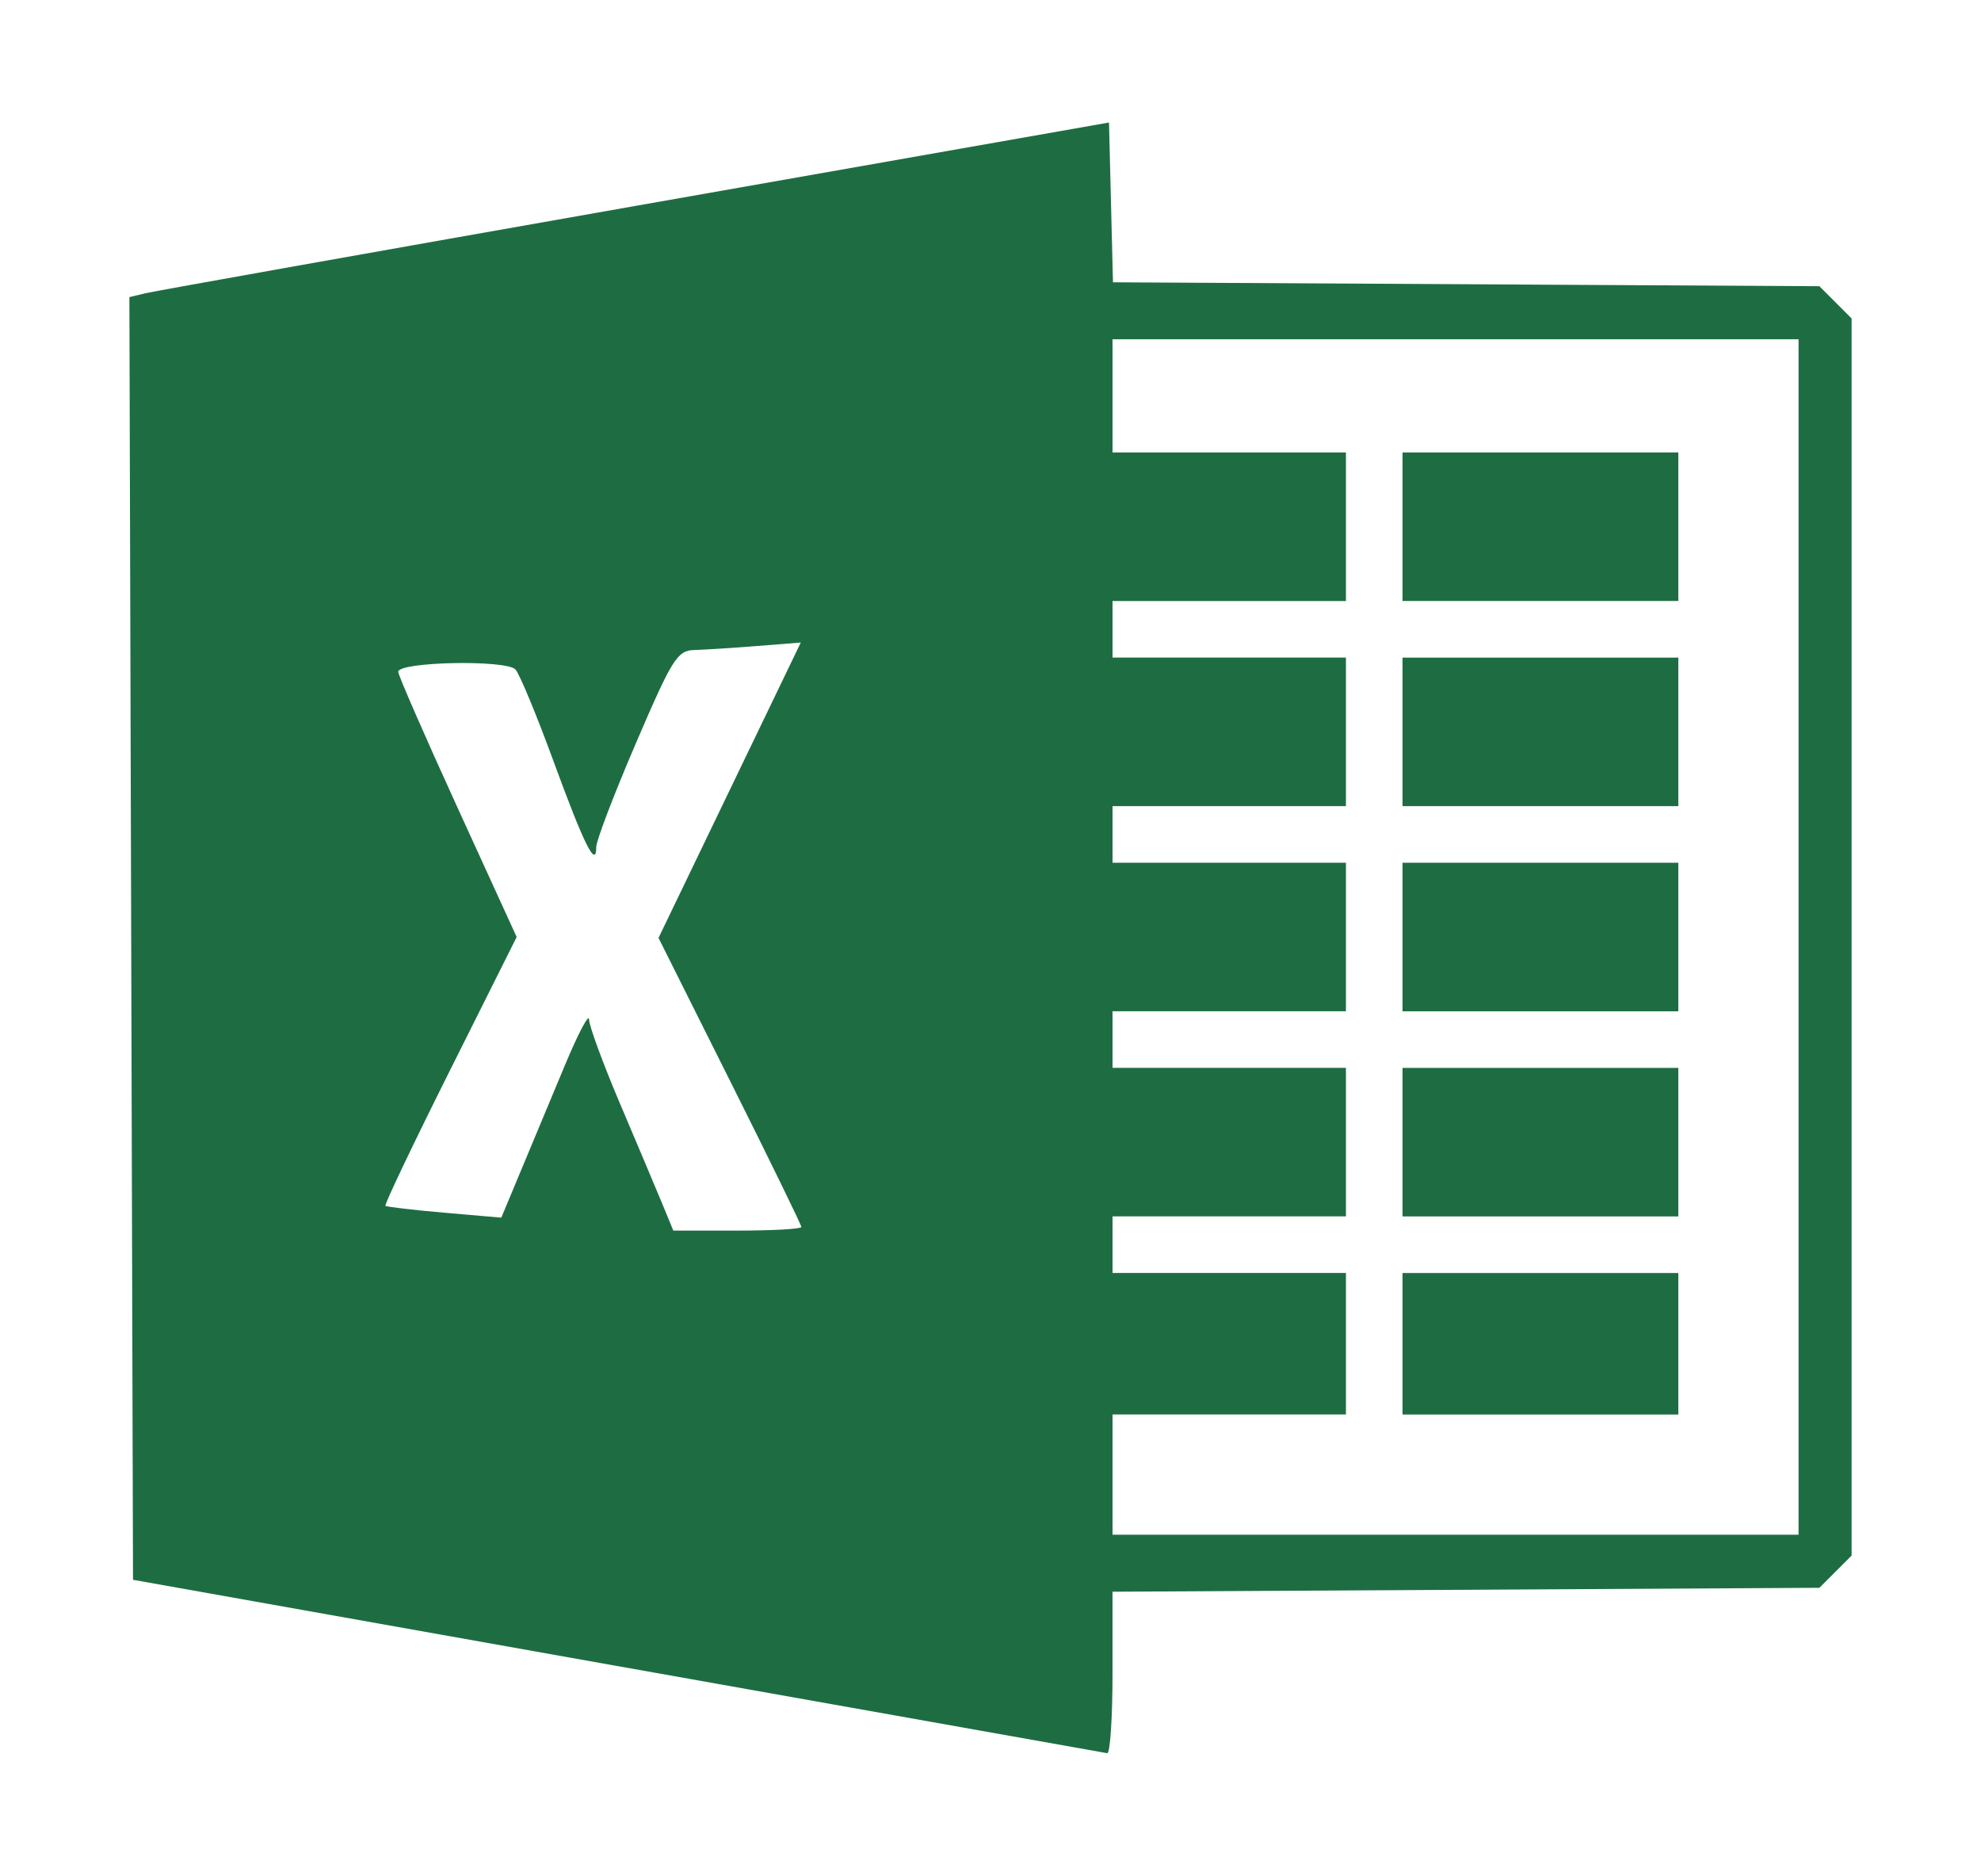 <?xml version="1.0" encoding="UTF-8" standalone="no"?>
<!-- Created with Inkscape (http://www.inkscape.org/) -->

<svg
   xmlns:dc="http://purl.org/dc/elements/1.1/"
   xmlns:cc="http://creativecommons.org/ns#"
   xmlns:rdf="http://www.w3.org/1999/02/22-rdf-syntax-ns#"
   xmlns:svg="http://www.w3.org/2000/svg"
   xmlns="http://www.w3.org/2000/svg"
   xmlns:sodipodi="http://sodipodi.sourceforge.net/DTD/sodipodi-0.dtd"
   xmlns:inkscape="http://www.inkscape.org/namespaces/inkscape"
   width="68.724mm"
   height="65.059mm"
   viewBox="0 0 243.511 230.523"
   id="svg4231"
   version="1.1"
   inkscape:version="0.91 r13725"
   sodipodi:docname="excel-icon.svg">
  <defs
     id="defs4233" />
  <sodipodi:namedview
     id="base"
     pagecolor="#ffffff"
     bordercolor="#666666"
     borderopacity="1.0"
     inkscape:pageopacity="0.0"
     inkscape:pageshadow="2"
     inkscape:zoom="1.4"
     inkscape:cx="205.92062"
     inkscape:cy="74.723015"
     inkscape:document-units="px"
     inkscape:current-layer="layer1"
     showgrid="false"
     fit-margin-top="0"
     fit-margin-left="0"
     fit-margin-right="0"
     fit-margin-bottom="0"
     inkscape:window-width="1600"
     inkscape:window-height="838"
     inkscape:window-x="-8"
     inkscape:window-y="32"
     inkscape:window-maximized="1" />
  <g
     inkscape:label="Layer 1"
     inkscape:groupmode="layer"
     id="layer1"
     transform="translate(-162.275,-55.293)">
    <path
       style="fill:#1e6d42;fill-opacity:1"
       d="m 238.176,260.05 -59.552,-10.605 -0.222,-78.819 -0.222,-78.819 1.961,-0.473 c 1.078,-0.26 28.172,-5.088 60.208,-10.729 l 58.247,-10.256 0.245,9.818 0.245,9.818 43.417,0.241 43.417,0.241 1.98,1.98 1.98,1.98 0,76.021 0,76.021 -1.98,1.98 -1.98,1.98 -43.445,0.241 -43.445,0.241 0,9.974 c 0,5.486 -0.293,9.928 -0.652,9.871 -0.359,-0.057 -27.45,-4.875 -60.204,-10.708 z m 145.184,-89.6 0,-73.461 -42.164,0 -42.164,0 0,6.955 0,6.955 14.345,0 14.345,0 0,9.128 0,9.128 -14.345,0 -14.345,0 0,3.477 0,3.477 14.345,0 14.345,0 0,9.128 0,9.128 -14.345,0 -14.345,0 0,3.477 0,3.477 14.345,0 14.345,0 0,9.128 0,9.128 -14.345,0 -14.345,0 0,3.477 0,3.477 14.345,0 14.345,0 0,9.128 0,9.128 -14.345,0 -14.345,0 0,3.477 0,3.477 14.345,0 14.345,0 0,8.694 0,8.694 -14.345,0 -14.345,0 0,7.39 0,7.39 42.164,0 42.164,0 0,-73.461 z m -48.684,49.989 0,-8.694 16.953,0 16.953,0 0,8.694 0,8.694 -16.953,0 -16.953,0 0,-8.694 z m 0,-24.777 0,-9.128 16.953,0 16.953,0 0,9.128 0,9.128 -16.953,0 -16.953,0 0,-9.128 z m 0,-25.212 0,-9.128 16.953,0 16.953,0 0,9.128 0,9.128 -16.953,0 -16.953,0 0,-9.128 z m 0,-25.212 0,-9.128 16.953,0 16.953,0 0,9.128 0,9.128 -16.953,0 -16.953,0 0,-9.128 z m 0,-25.212 0,-9.128 16.953,0 16.953,0 0,9.128 0,9.128 -16.953,0 -16.953,0 0,-9.128 z m -73.896,86.059 c 0,-0.244 -3.95,-8.336 -8.779,-17.984 l -8.779,-17.541 8.743,-18.15 8.743,-18.15 -5.398,0.428 c -2.969,0.235 -6.428,0.456 -7.686,0.49 -2.091,0.057 -2.708,1.041 -7.172,11.429 -2.686,6.252 -4.884,12.003 -4.884,12.78 0,2.724 -1.496,-0.274 -5.232,-10.484 -2.062,-5.635 -4.173,-10.731 -4.692,-11.325 -1.077,-1.232 -14.418,-0.972 -14.418,0.281 0,0.409 3.276,7.909 7.28,16.667 l 7.28,15.924 -8.201,16.394 c -4.51,9.017 -8.08,16.504 -7.932,16.638 0.148,0.134 3.413,0.517 7.256,0.85 l 6.988,0.606 2.48,-5.942 c 1.364,-3.268 3.787,-9.072 5.385,-12.897 1.598,-3.825 2.912,-6.309 2.921,-5.519 0.009,0.79 1.738,5.484 3.842,10.432 2.104,4.948 4.432,10.463 5.172,12.256 l 1.346,3.26 7.869,0 c 4.328,0 7.869,-0.199 7.869,-0.443 z"
       id="path4790"
       inkscape:connector-curvature="0" />
  </g>
</svg>
